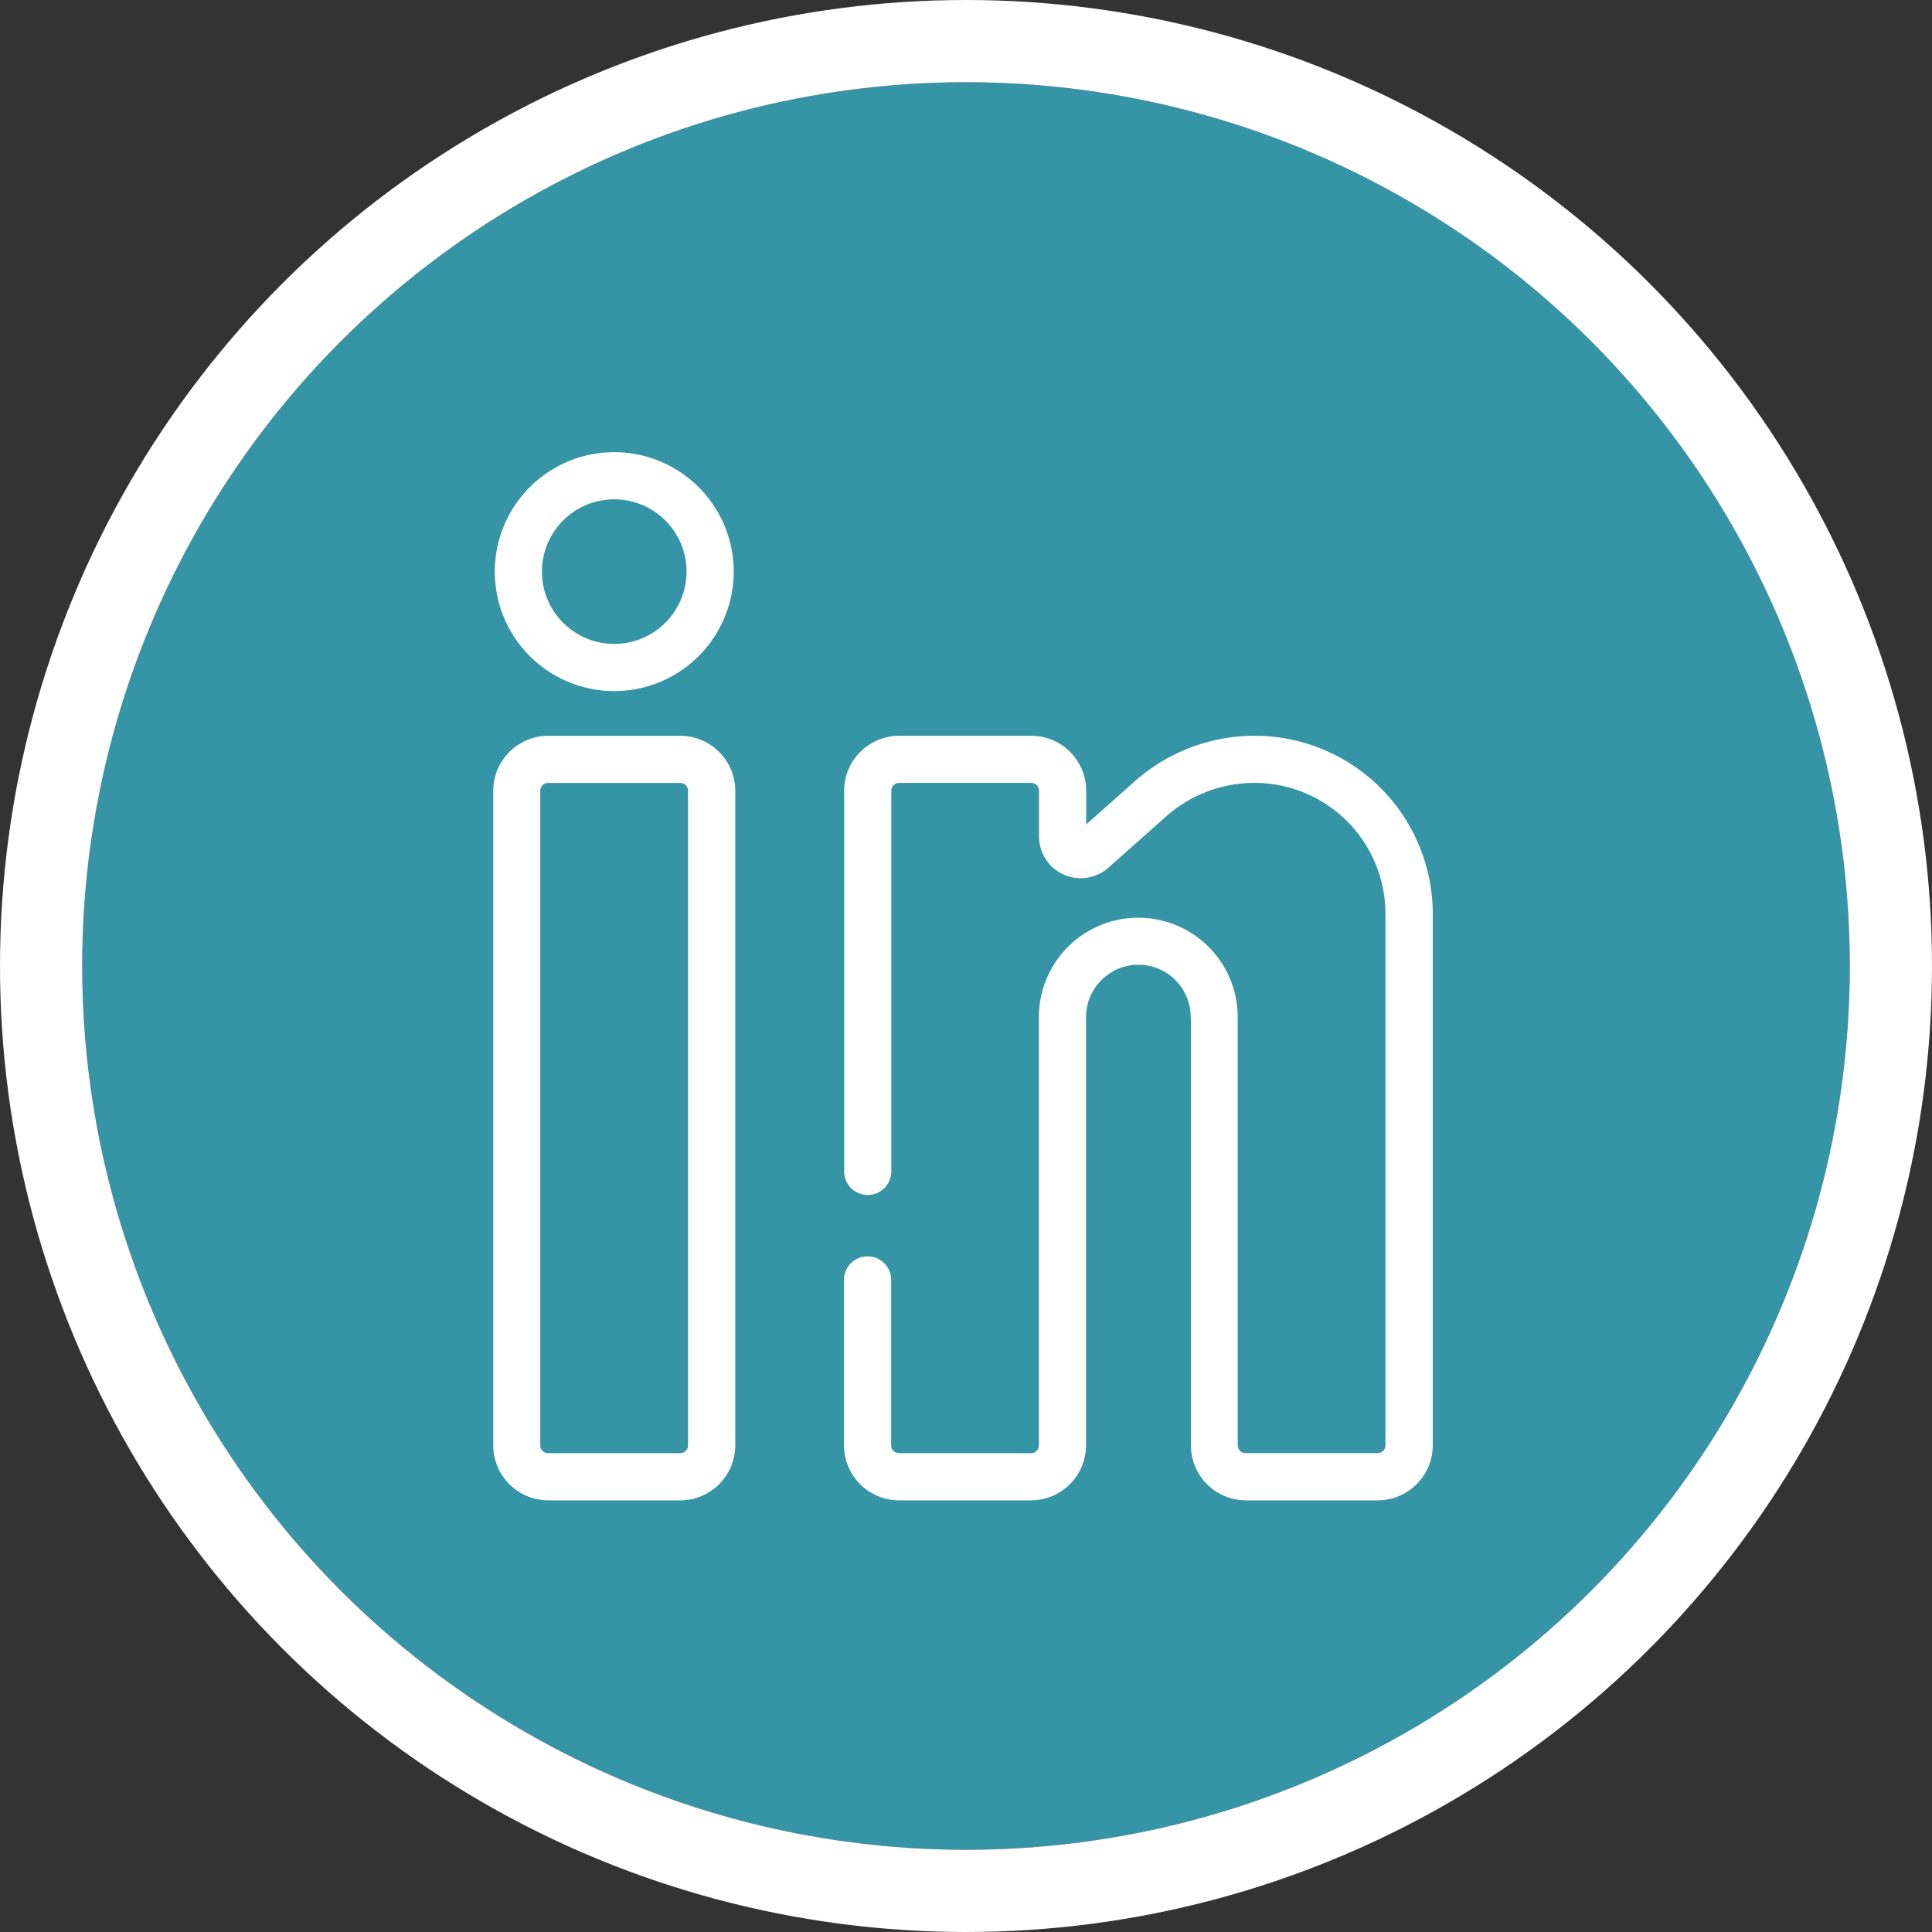<svg xmlns="http://www.w3.org/2000/svg" width="47" height="47" viewBox="0 0 47 47"><rect x="0" y="0" width="47" height="47" fill="#333333" stroke="none"/><g transform="translate(1.507 2)"><g transform="translate(0.493 0)" fill="#3694a7" stroke="#fff" stroke-width="2"><circle cx="21.5" cy="21.5" r="21.5" stroke="none"/><circle cx="21.5" cy="21.5" r="22.5" fill="none"/></g><g transform="translate(10.492 9)"><path d="M107.861,179.5a1.34,1.34,0,0,0-1.338,1.338v15.923a1.34,1.34,0,0,0,1.338,1.338h3.212a1.34,1.34,0,0,0,1.338-1.338V180.838a1.34,1.34,0,0,0-1.338-1.338Zm3.4,1.338v15.923a.192.192,0,0,1-.191.191h-3.212a.191.191,0,0,1-.191-.191V180.838a.191.191,0,0,1,.191-.191h3.212A.191.191,0,0,1,111.264,180.838Z" transform="translate(-106.523 -172.6)" fill="#fff"/><path d="M226.654,186.341v10.417a1.34,1.34,0,0,0,1.338,1.338H231.2a1.34,1.34,0,0,0,1.338-1.338V183.826a4.334,4.334,0,0,0-4.33-4.33,4.394,4.394,0,0,0-2.918,1.107l-1.183,1.049v-.818a1.34,1.34,0,0,0-1.338-1.338h-3.212a1.34,1.34,0,0,0-1.338,1.338v9.235a.574.574,0,1,0,1.147,0v-9.235a.191.191,0,0,1,.191-.191h3.212a.191.191,0,0,1,.191.191v1.113a1.014,1.014,0,0,0,1.687.759l1.4-1.245a3.248,3.248,0,0,1,2.157-.819,3.186,3.186,0,0,1,3.183,3.183v12.931a.191.191,0,0,1-.191.191h-3.212a.192.192,0,0,1-.191-.191V186.341a2.418,2.418,0,1,0-4.837,0v10.417a.191.191,0,0,1-.191.191h-3.212a.191.191,0,0,1-.191-.191v-4.048a.574.574,0,0,0-1.147,0v4.048a1.34,1.34,0,0,0,1.338,1.338h3.212a1.34,1.34,0,0,0,1.338-1.338V186.341a1.27,1.27,0,0,1,.446-.967,1.271,1.271,0,0,1,2.1.967Z" transform="translate(-209.682 -172.597)" fill="#fff"/><path d="M109.929,89.27a2.906,2.906,0,1,0,2.906,2.906A2.909,2.909,0,0,0,109.929,89.27Zm0,4.665a1.759,1.759,0,1,1,1.759-1.759A1.761,1.761,0,0,1,109.929,93.935Z" transform="translate(-106.985 -89.27)" fill="#fff"/></g></g></svg>